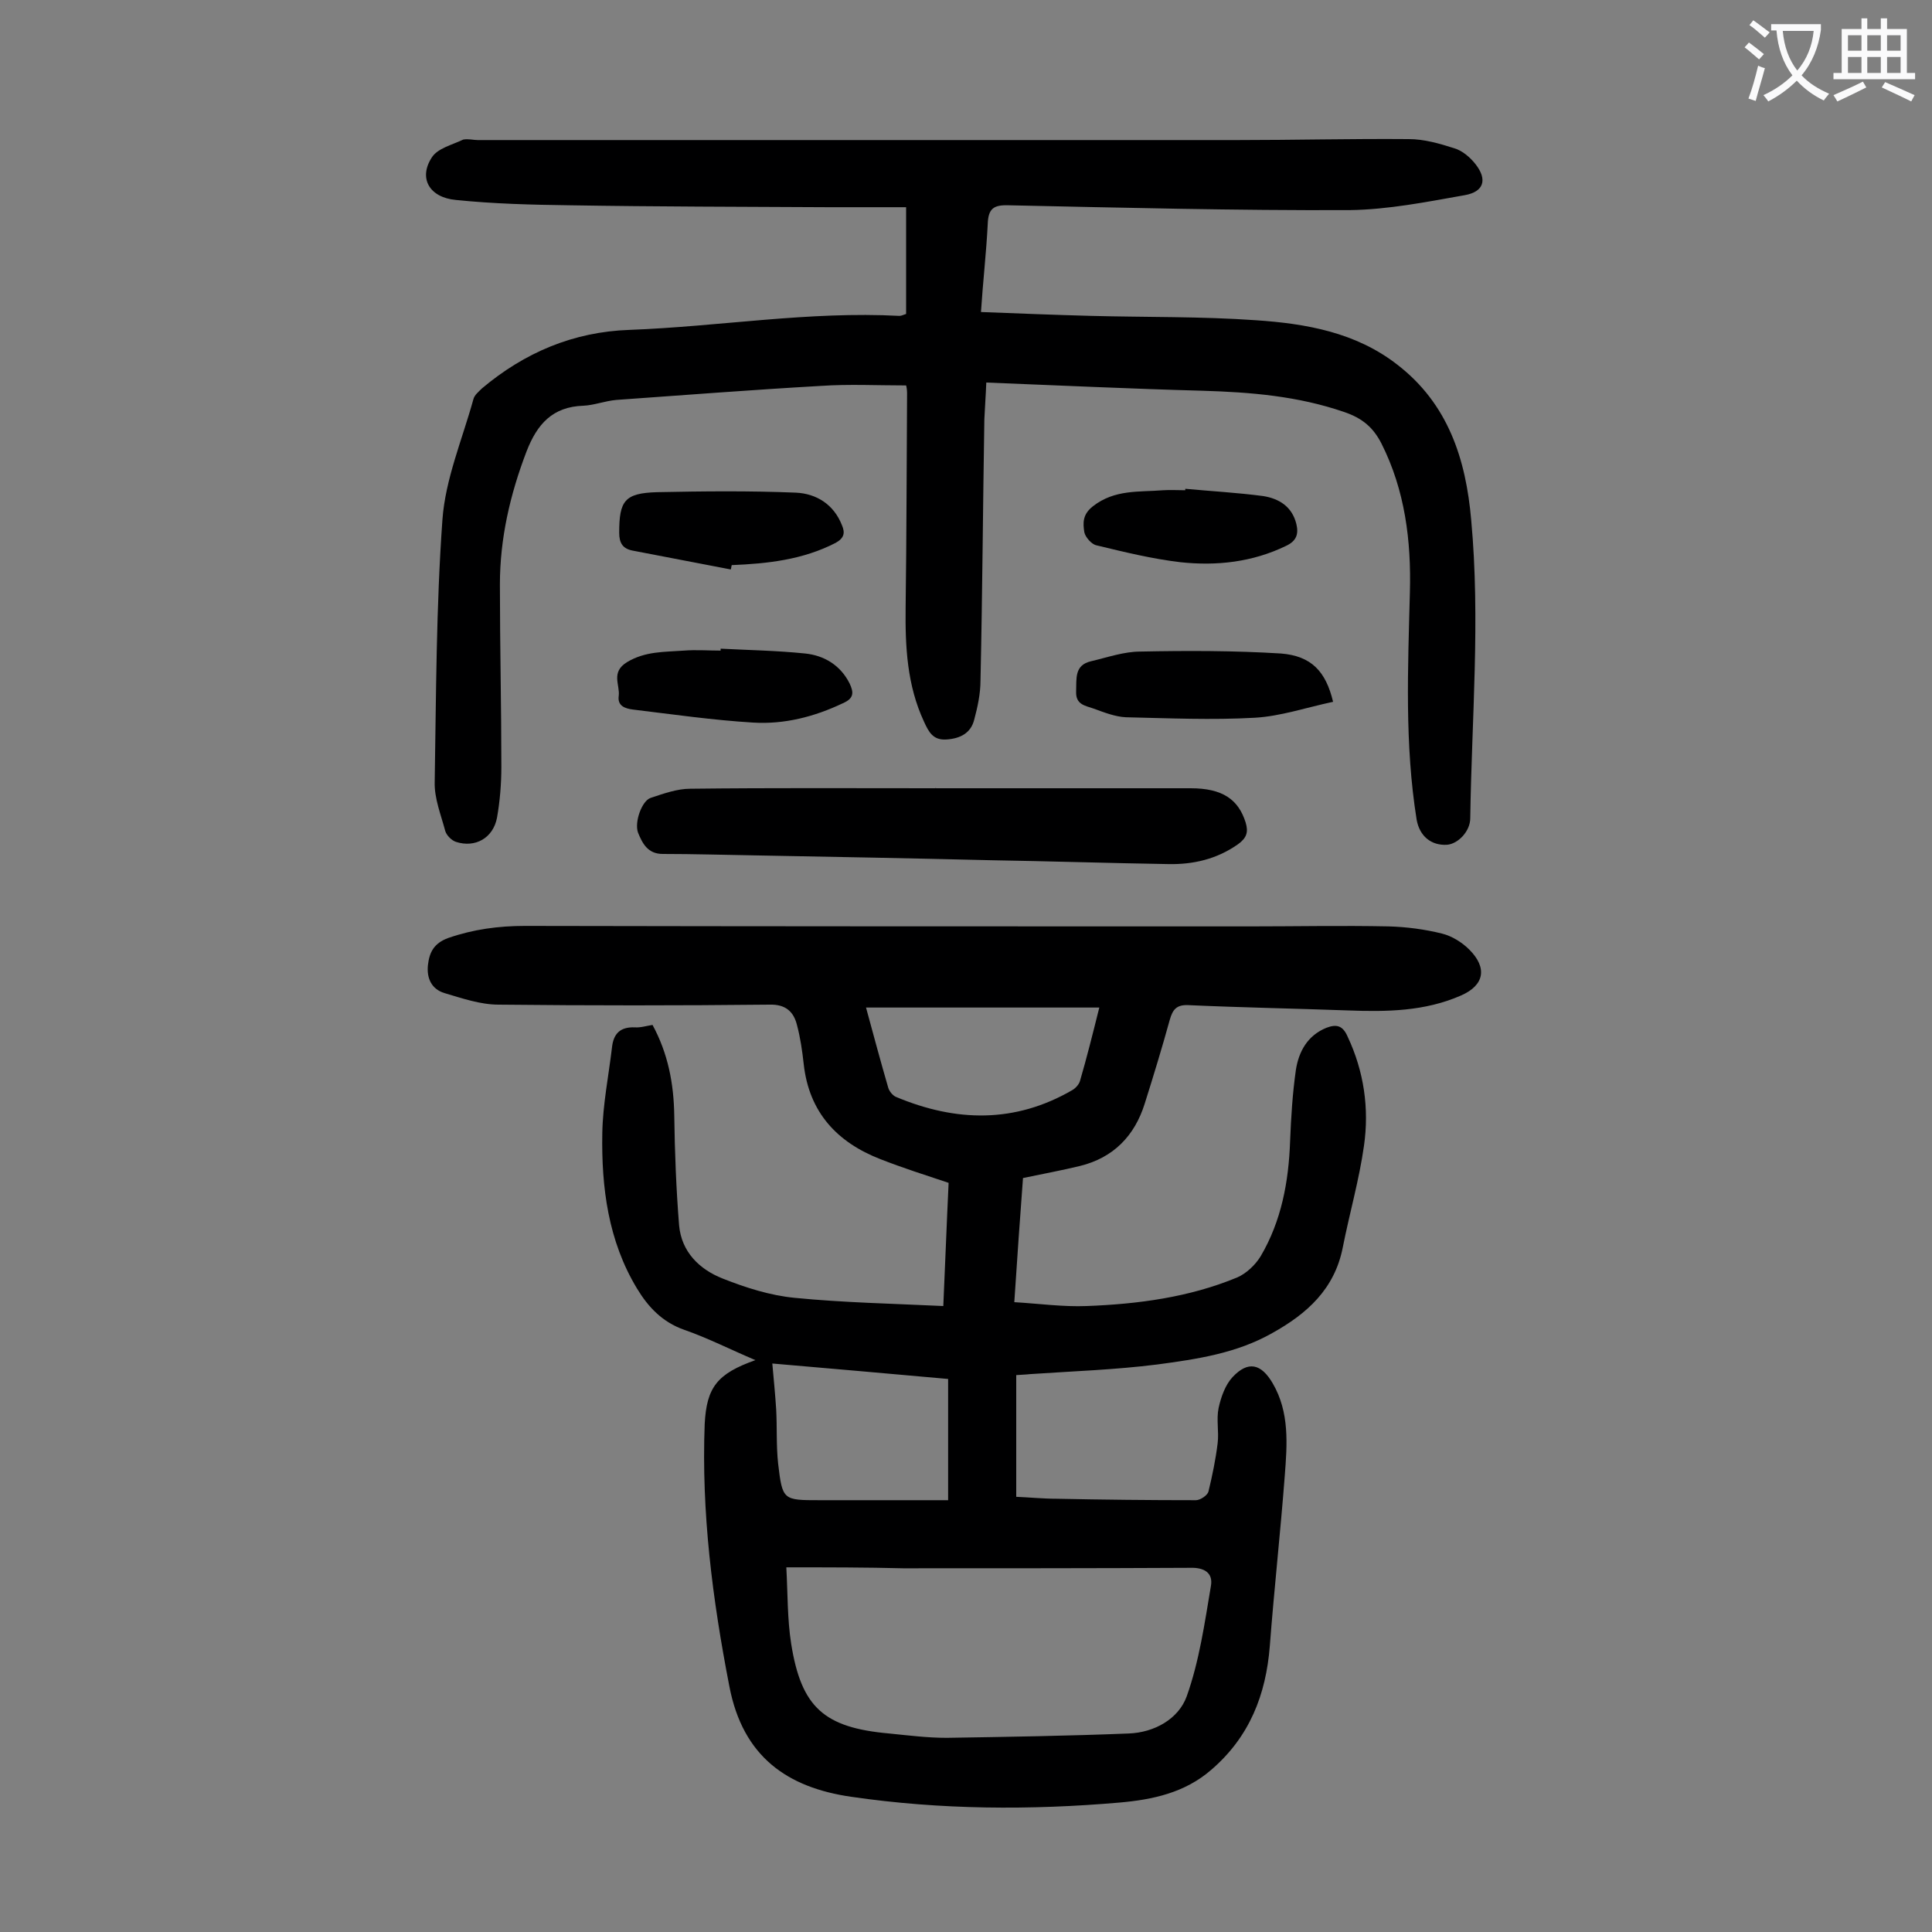 <svg enable-background="new 0 0 400 400" viewBox="0 0 400 400" xmlns="http://www.w3.org/2000/svg"><rect x="0" y="0" width="400" height="400" fill="#808080" stroke="none"/><g fill="#000001"><path d="m156.4 281.6c-5.2-2.2-9.9-4.6-14.8-6.3-4.5-1.6-7.4-4.7-9.7-8.5-6-9.9-7.4-21-7.2-32.2.1-5.9 1.3-11.8 2-17.7.3-2.9 1.7-4.3 4.7-4.2 1.2.1 2.4-.3 3.7-.5 3.2 5.9 4.4 12.1 4.5 18.8.1 7.6.4 15.2 1 22.7.5 5.5 4.2 9.1 9 11s9.8 3.5 14.9 4c10.1 1 20.3 1.2 30.8 1.7.4-8.9.7-17.1 1.1-25.5-4.8-1.6-9.5-3.1-14.1-4.9-9-3.5-14.8-9.7-15.9-19.7-.3-2.7-.7-5.5-1.4-8.1-.7-2.8-2.4-4.3-5.7-4.2-18.7.2-37.4.2-56.1 0-3.7 0-7.5-1.3-11.2-2.4-2.6-.8-3.7-3-3.4-5.8.3-2.6 1.2-4.5 4.2-5.6 5.2-1.8 10.4-2.5 15.9-2.5 50 .1 100 .1 150 .1 9.6 0 19.2-.2 28.8 0 3.7.1 7.5.6 11.1 1.5 2 .5 4.1 1.8 5.6 3.3 3.8 3.8 3.1 7.4-1.7 9.5-7.5 3.3-15.4 3.4-23.4 3.1-11-.4-22.1-.6-33.1-1.1-2.4-.1-3.2.9-3.8 3-1.6 5.8-3.4 11.7-5.2 17.4-2.1 6.7-6.5 11.2-13.4 12.9-3.7.9-7.5 1.6-11.8 2.5-.6 8.1-1.2 16.4-1.8 25.7 5.1.3 10.1 1 15 .8 10.6-.4 21.2-1.8 31.1-5.9 1.9-.8 3.8-2.6 4.9-4.4 4.3-7.3 5.8-15.4 6.1-23.8.2-5 .5-9.9 1.2-14.8.6-3.8 2.4-7.1 6.3-8.7 2.1-.8 3.4-.5 4.4 1.8 3.4 7.2 4.5 14.9 3.4 22.6-1 7.1-3 14-4.4 21.1-1.7 8.6-7.4 13.7-14.6 17.7-7.4 4.2-15.6 5.4-23.8 6.5-8.7 1.1-17.6 1.4-26.4 2-.8.1-1.5.1-2.8.2v25.2c2.6.1 5.5.4 8.4.4 9.6.2 19.2.3 28.8.3.9 0 2.4-1 2.6-1.8.8-3.3 1.5-6.7 1.9-10 .3-2.4-.3-4.9.2-7.3.5-2.3 1.4-4.8 2.9-6.4 3.2-3.4 5.9-2.8 8.3 1.3 3.5 6 3 12.6 2.5 19.1-.9 11.8-2.2 23.5-3.1 35.3-.8 10.1-4.2 18.8-12.1 25.6-5.5 4.8-12.2 6.2-19 6.8-18.5 1.6-37.1 1.5-55.6-1.2-13.1-1.9-22.4-8.2-25.2-22.9-3.5-18-5.8-36-5.1-54.3.4-7.6 2.6-10.4 10.5-13.2zm6.4 42.9c.3 5.5.2 10.7 1 15.8 2.1 13.2 6.8 17.4 20.3 18.6 4 .4 7.9.9 11.9.9 12.6-.2 25.2-.4 37.7-.9 5.3-.2 10.3-3 12-7.7 2.6-7.3 3.7-15.1 5-22.8.5-2.7-1.3-3.9-4.3-3.8-19.8.1-39.6.1-59.4.1-7.7-.2-15.4-.2-24.2-.2zm33.5-39c-12.4-1.1-24.6-2.2-36.4-3.2.3 3.4.6 6.4.8 9.5.2 3.7 0 7.5.4 11.2.9 7.6 1 7.6 8.6 7.6h26.6c0-8.8 0-16.8 0-25.1zm31.3-76.9c-16.5 0-32.3 0-48.3 0 1.5 5.5 3 11.1 4.6 16.6.2.7.9 1.6 1.6 1.9 12.4 5.2 24.6 5.5 36.5-1.4.7-.4 1.4-1.2 1.6-1.9 1.4-4.8 2.6-9.6 4-15.2z"/><path d="m203.1 64.6c7.8.3 15.3.6 22.8.8 11.4.3 22.8.1 34.1.9 10.4.7 20.7 2.5 29.3 9.2 10.5 8.1 14.2 19.5 15.3 32.2 1.9 20.6.1 41.1-.2 61.7 0 2.7-2.5 5.3-4.8 5.5-3.3.2-5.7-1.8-6.3-5.2-2.5-15.6-1.8-31.3-1.4-47 .3-10.7-1-21.2-5.9-30.9-1.7-3.3-3.9-5.2-7.7-6.5-9.6-3.3-19.3-4.1-29.3-4.4-14.8-.4-29.6-1.1-44.8-1.7-.1 2.7-.3 5.2-.4 7.6-.3 18-.4 36-.8 54.1 0 2.7-.6 5.5-1.3 8.1-.7 2.8-2.9 3.9-5.7 4.1s-3.7-1.5-4.7-3.7c-3.5-7.5-3.9-15.5-3.8-23.6.2-14.8.2-29.6.3-44.4 0-.6-.1-1.3-.2-1.6-6 0-11.9-.3-17.7.1-14.1.8-28.2 1.9-42.3 2.9-2.3.2-4.6 1.1-6.8 1.2-6.4.2-9.6 3.8-11.8 9.5-3.4 8.9-5.5 18-5.5 27.5 0 12.6.3 25.2.3 37.8 0 3.5-.3 7.1-.9 10.5-.8 4.2-4.5 6.3-8.5 5-.9-.3-1.9-1.3-2.2-2.2-.9-3.4-2.3-6.8-2.2-10.2.3-18.1.3-36.3 1.6-54.3.6-8.4 4.1-16.6 6.4-24.9.2-.9 1.1-1.6 1.8-2.3 8.8-7.4 18.9-11.7 30.5-12.1 18.7-.7 37.2-3.9 55.9-2.9.3 0 .6-.1 1.4-.4 0-7.2 0-14.4 0-22.1-5.2 0-10.6 0-16 0-17.9-.1-35.8-.1-53.7-.4-7.8-.1-15.7-.3-23.5-1.1-5.5-.5-7.8-4.5-5-8.8 1.2-1.9 4.2-2.6 6.5-3.7 1.1-.2 2.1.1 3 .1h157.3c11.8 0 23.6-.3 35.5-.2 3.1 0 6.3.9 9.4 1.9 1.7.5 3.3 1.9 4.4 3.3 2.5 3.2 1.7 5.7-2.2 6.4-7.9 1.4-15.9 3-23.9 3.1-23.5.1-47.1-.5-70.6-1-3.1-.1-4.2.7-4.3 3.9-.3 5.9-1 12-1.4 18.2z"/><path d="m193.8 163.2h52.7c6.6 0 9.9 2.3 11.4 7.1.6 2 .2 3.2-1.6 4.5-4.4 3.1-9.3 4.2-14.4 4.1-12.3-.2-24.5-.6-36.8-.8-16.2-.4-32.5-.7-48.7-1-6.4-.1-12.8-.3-19.2-.3-3.1 0-4.2-2.2-5.1-4.4-.8-2.2.8-6.6 2.6-7.2 2.7-.9 5.5-1.9 8.2-1.9 16.9-.2 33.8-.1 50.7-.1.2-.1.2 0 .2 0z"/><path d="m276 145.3c-5.6 1.2-10.9 3-16.2 3.3-8.9.5-17.8.1-26.7-.1-2.2-.1-4.5-1-6.7-1.8-1.7-.6-3.7-.8-3.6-3.5s-.4-5.5 3.1-6.3c3.4-.8 6.8-2 10.2-2 9.7-.2 19.4-.2 29.1.4 6.3.5 9.3 3.7 10.8 10z"/><path d="m149.2 134.3c5.8.3 11.7.4 17.5 1 3.9.4 7.3 2.4 9.2 6.2.9 1.9.9 3.1-1.4 4.1-5.9 2.8-12.1 4.4-18.6 4-8.3-.5-16.6-1.7-24.9-2.7-1.5-.2-3.2-.7-2.9-2.8.3-2.3-1.7-4.9 1.7-7 3.8-2.3 7.8-2.1 11.8-2.4 2.5-.2 5.1 0 7.6 0 0-.2 0-.3 0-.4z"/><path d="m151.3 117.9c-6.8-1.3-13.6-2.6-20.3-3.9-2.1-.4-2.8-1.6-2.8-3.7 0-6.6 1.1-8.2 7.8-8.4 9.6-.2 19.2-.3 28.8.1 4.2.2 7.8 2.4 9.5 6.7.7 1.6.5 2.7-1.3 3.7-6.8 3.5-14.1 4.3-21.5 4.6-.1.3-.1.6-.2.9z"/><path d="m245.4 101.2c5.4.5 10.8.8 16.1 1.5 3.2.5 6 2.1 6.9 5.8.5 2.1 0 3.5-2.1 4.5-7 3.4-14.4 4.2-21.9 3.4-5.9-.7-11.6-2.1-17.4-3.5-1-.2-2.3-1.7-2.5-2.7-.3-1.9-.4-3.7 1.8-5.4 4.5-3.5 9.5-2.9 14.5-3.3 1.5-.1 3.1 0 4.6 0 0-.1 0-.2 0-.3z"/></g><path d="m362.1 8.8c1.1.8 2.1 1.6 3.1 2.4l-1 1.1c-1.3-1.1-2.3-2-3-2.5zm1.9 4.8c.5.2.9.4 1.4.5-.6 2.3-1.3 4.5-1.9 6.8l-1.5-.5c.8-2.1 1.4-4.3 2-6.8zm-1-9.4c1.3.9 2.4 1.8 3.4 2.5l-1 1.1c-1.4-1.2-2.4-2.1-3.2-2.6zm3.7 2.2v-1.4h10.3v1.2c-.5 3.6-1.8 6.8-4 9.4 1.5 1.6 3.4 2.8 5.7 3.8-.3.4-.7.8-1.1 1.4-2.3-1.1-4.1-2.5-5.6-4.1-1.6 1.6-3.6 3.1-5.9 4.3-.3-.5-.7-.9-1-1.3 2.4-1.1 4.4-2.5 6-4.1-1.9-2.5-3-5.6-3.3-9.3h-1.1zm8.8 0h-6.4c.3 3.3 1.3 6 3 8.2 2-2.3 3.1-5.1 3.4-8.2z" fill="#fafafb"/><path d="m385.3 3.8h1.3v2.2h2.8v-2.2h1.3v2.2h4.1v9.1h1.7v1.3h-16.9v-1.3h1.7v-9.1h4.1v-2.2zm.4 13.1.7 1.2c-1.8.9-3.8 1.9-6 2.9-.2-.4-.5-.8-.8-1.3 2.3-1 4.3-1.9 6.1-2.8zm-3.1-6.4h2.8v-3.2h-2.8zm0 4.6h2.8v-3.3h-2.8zm4-4.6h2.8v-3.2h-2.8zm0 4.6h2.8v-3.3h-2.8zm3.7 1.9c2.1.9 4.1 1.8 6.1 2.7l-.7 1.3c-2.2-1.1-4.2-2-6.1-2.9zm3.2-9.7h-2.8v3.2h2.8zm-2.8 7.8h2.8v-3.3h-2.8z" fill="#fafafb"/></svg>